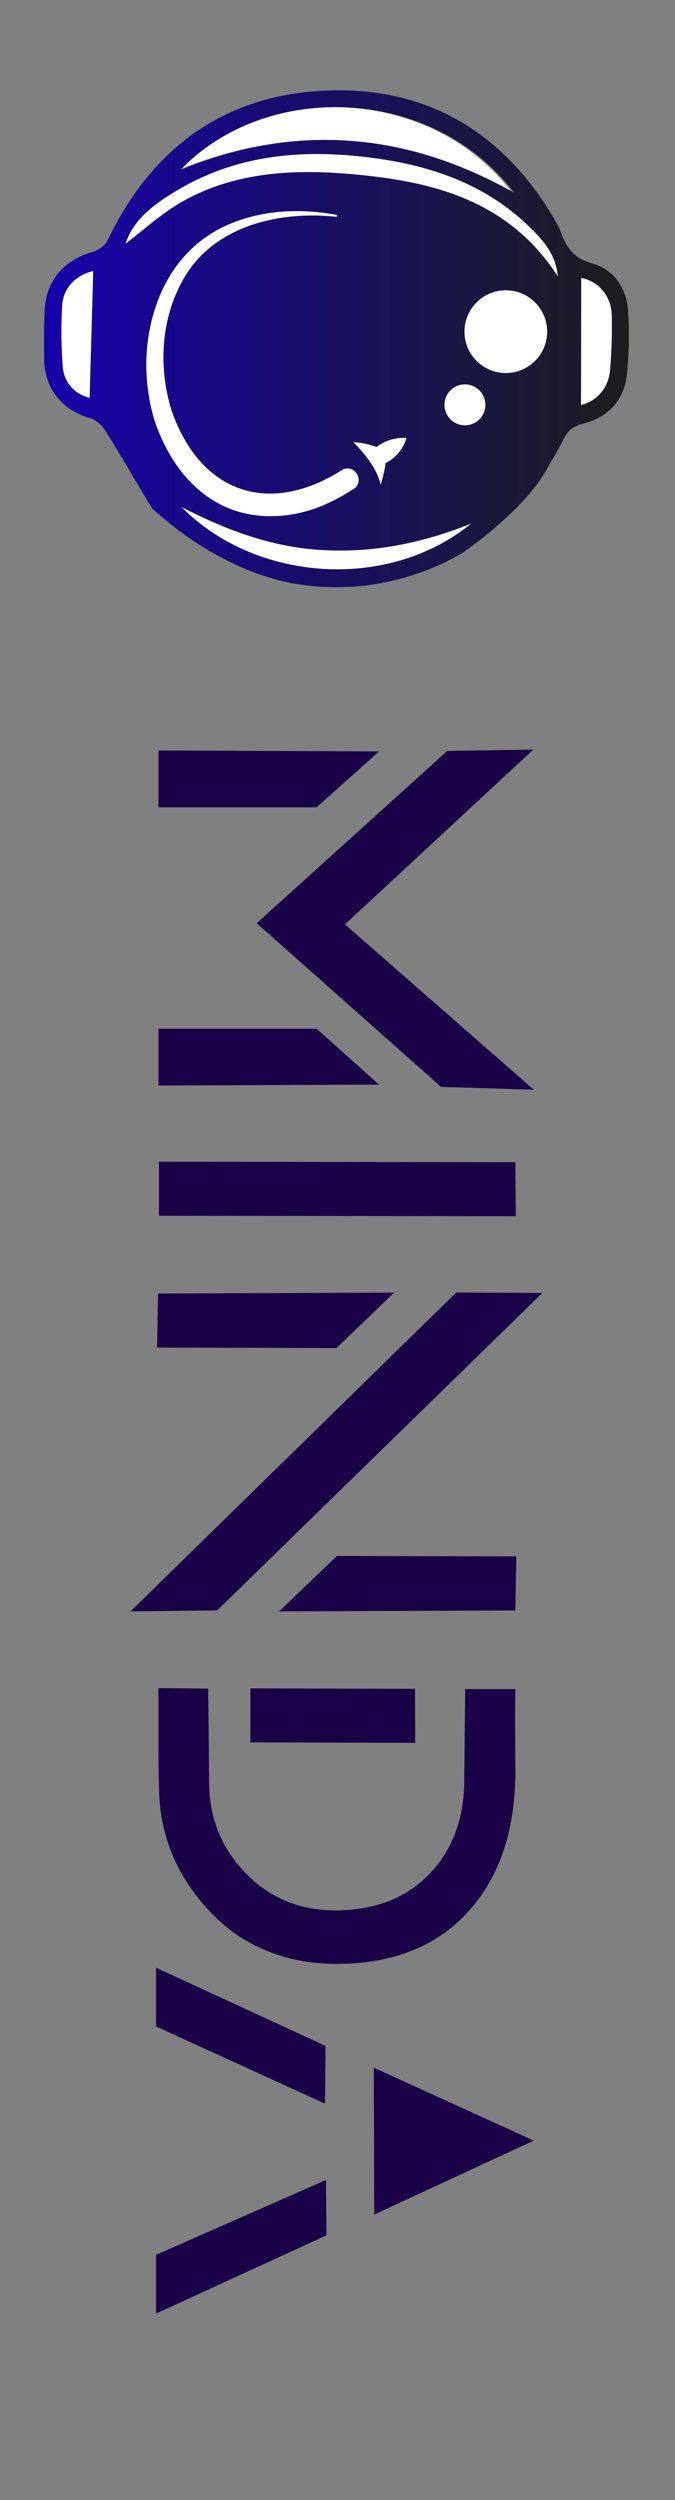 <?xml version="1.0" encoding="UTF-8"?>
<svg id="Calque_1" data-name="Calque 1" xmlns="http://www.w3.org/2000/svg" xmlns:xlink="http://www.w3.org/1999/xlink" viewBox="0 0 340 1258"><rect x="0" y="0" width="340" height="1258" fill="#808080" stroke="none"/>
  <defs>
    <linearGradient id="Dégradé_sans_nom_35" data-name="Dégradé sans nom 35" x1="22.17" y1="170.47" x2="316.77" y2="170.47" gradientUnits="userSpaceOnUse">
      <stop offset="0" stop-color="#1600aa"/>
      <stop offset="1" stop-color="#1d1d1b"/>
    </linearGradient>
  </defs>
  <g>
    <path d="m257.95,96.97c-54.68-30.79-110.18-35.05-167.97-11.51,42.78-44.75,126.74-42.75,167.97,11.51Z" style="fill: #fff; stroke-width: 0px;"/>
    <path d="m63.23,122.63c4.1-12.78,15.48-20.73,27.35-27.63,30.29-17.61,63.22-20.02,97.17-15.55,30.02,3.95,57.55,13.56,79.6,35.34,6.48,6.4,12.58,13.22,13.66,24.29-25.42-39.07-64.31-48.14-105.51-51.58-28.75-2.4-57.37-.71-83.27,13.72-10.67,5.95-19.86,14.56-29,21.42Z" style="fill: #fff; stroke-width: 0px;"/>
    <path d="m237.39,263.45c-42.37,34.44-108.99,29.15-146.07-8.39,22.32,11.51,45.34,20.26,70.78,21.71,25.64,1.47,50.05-3.23,75.3-13.32Z" style="fill: #fff; stroke-width: 0px;"/>
    <path d="m292.67,203.84c.03-21.52.06-42.9.09-64.01,8.28,1.53,15.13,8.74,15.39,18.62.24,9.25-.07,18.55-.84,27.76-.78,9.34-6.94,15.71-14.64,17.62Z" style="fill: #fff; stroke-width: 0px;"/>
    <path d="m49.69,133.28c-.82,24.06-1.63,47.98-2.44,71.58-11.52-1.42-20.85-9.22-20.85-20.27,0-10.33.77-20.74,2.18-31.08,1.43-10.47,10.28-17.82,21.11-20.24Z" style="fill: #fff; stroke-width: 0px;"/>
    <path d="m45.66,210.53c2.88.83,5.78,3.63,7.45,6.28,7.11,11.27,13.75,22.82,20.58,34.27.81,1.36,1.7,2.67,3.16,4.94-.01,0-.02,0-.03,0,13.41,12.19,37.99,30.73,69.01,37.23,16.72,3.21,34,2.95,50.65-.72,10.16-2.31,18.68-5.51,24.94-8.31,4.02-1.83,7.96-3.89,11.79-6.17,2.25-1.56,30.39-21.26,41.56-40.88,2.98-5.15,6.18-10.18,8.76-15.52,2.2-4.55,4.71-7.08,9.86-8.36,12.65-3.15,20.89-11.5,22.33-24.61,1.17-10.69,1.36-21.62.63-32.34-.77-11.39-7.14-20.76-18.03-23.76-9.44-2.6-13.23-8.34-16.03-16.29-.51-1.45-1.24-2.83-2-4.17-25.47-44.65-64.07-68.44-115.31-66.56-51.54,1.89-88.38,28.61-110.72,75.26-1.27,2.65-4.69,5.21-7.59,5.99-13.97,3.72-23.25,14.05-24.12,28.52-.49,8.21-.35,16.46-.35,24.69,0,15.33,8.81,26.31,23.47,30.52Zm247.09-70.7c8.28,1.53,15.13,8.74,15.39,18.62.24,9.25-.07,18.55-.84,27.76-.78,9.34-6.94,15.71-14.64,17.62.03-21.52.06-42.9.09-64.01Zm-201.44,115.23c22.32,11.51,45.34,20.26,70.78,21.71,25.64,1.47,50.05-3.23,75.3-13.32-42.37,34.44-108.99,29.15-146.07-8.39Zm167.64-158.09c-54.68-30.79-110.18-35.05-167.97-11.51,42.78-44.75,126.74-42.75,167.97,11.51Zm-168.38-1.97c30.29-17.61,63.22-20.02,97.17-15.55,30.02,3.95,57.55,13.56,79.6,35.34,6.48,6.4,12.58,13.22,13.66,24.29-25.42-39.07-64.31-48.14-105.51-51.58-28.75-2.4-57.37-.71-83.27,13.72-10.67,5.95-19.86,14.56-29,21.42,4.1-12.78,15.48-20.73,27.35-27.63Zm-58.97,89.39c-.78-10.21-.89-20.54-.29-30.75.53-9.02,7.29-15.37,15.65-17.24-.6,21-1.2,42.28-1.81,63.76-7.1-1.71-12.9-7.18-13.55-15.76Z" style="fill: url(#Dégradé_sans_nom_35); stroke-width: 0px;"/>
    <circle cx="254.78" cy="166.89" r="20.82" style="fill: #fff; stroke-width: 0px;"/>
    <circle cx="234.18" cy="203.72" r="10.3" style="fill: #fff; stroke-width: 0px;"/>
    <path d="m204.79,220.4s-8.04-1-15.07,4.52c0,0-7.22-2.58-11.65-2.3,0,0,11.65,10.83,13.66,21.38,0,0,2.01-6.53,2.51-11.05,0,0,7.53-3.01,10.55-12.56Z" style="fill: #fff; stroke-width: 0px;"/>
    <path d="m179,245.38c-5.11,3.5-10.6,6.55-16.42,8.95-17.64,7.54-39.32,7.8-55.8-2.93-14.29-8.99-23.46-23.86-28.84-39.44-4.48-14.75-5.5-30.56-2.64-45.71,4.63-24.23,18.17-44.73,41.63-54.05,16.7-6.71,35.31-7.27,52.81-4.06l-.14.98c-27.88-3.11-60.12,3.99-75.88,29.07-12.63,20.23-14.35,46.23-7.2,68.68,14.63,41.54,49.43,53.06,86.33,29.28h0s4.27-1.85,6.83,2.25c2.56,4.1-.68,6.98-.68,6.98Z" style="fill: #fff; stroke-width: 0px;"/>
  </g>
  <g>
    <path d="m173.76,465.14l95.13,83.21-46.73-1.43-92.74-82.25h-.24l96.08-86.78,43.39-.71-94.89,87.97Zm-93.93-87.5l111.1.48-31.47,28.13h-79.63v-28.61Zm0,140h79.63s31.47,28.13,31.47,28.13l-111.1.48v-28.61Z" style="fill: #190147; stroke-width: 0px;"/>
    <path d="m259.59,584.83l.24,27.18-179.76-.24v-27.18l179.52.24Z" style="fill: #190147; stroke-width: 0px;"/>
    <path d="m209.03,849.83l.11,27.18-83-.24v-27.18l82.89.24Z" style="fill: #190147; stroke-width: 0px;"/>
    <path d="m229.79,650.39l43.39.24-163.79,159.73-43.63.48,164.03-160.45Zm-89.17,160.45l29.09-27.89,90.36.24-.48,27.18-118.97.48Zm57.94-160.39l-29.09,27.89-90.36-.24.48-27.18,118.97-.48Z" style="fill: #190147; stroke-width: 0px;"/>
    <path d="m104.86,849.7c.16,11.6.32,27.5.48,47.68.16,17.96,6.52,33.26,19.07,45.89,12.55,12.64,28.37,18.63,47.44,18,18.91-.64,33.97-7,45.18-19.07,11.21-12.08,16.81-27.58,16.81-46.49l.48-45.77h25.27c-.16,7.63-.16,21.06,0,40.29.16,29.88-7.59,53.6-23.25,71.17-15.66,17.56-37.47,26.5-65.44,26.82-11.29.16-21.81-1.43-31.59-4.77-9.78-3.34-18.16-7.91-25.15-13.71-7-5.8-13.08-12.44-18.24-19.91-5.17-7.47-9.02-15.22-11.56-23.25-2.54-8.03-3.93-16.06-4.17-24.08-.24-8.03-.36-16.45-.36-25.27v-27.77l25.03.24Z" style="fill: #190147; stroke-width: 0px;"/>
    <path d="m164.2,1096.95l.24,27.89-85.83,39.34v-29.56l85.59-37.67Zm24.08-56.5l80.58,36.71-80.34,37.19-.24-73.91Zm-109.67-50.3l85.35,39.34-.24,29.09-85.11-38.86v-29.56Z" style="fill: #190147; stroke-width: 0px;"/>
  </g>
</svg>